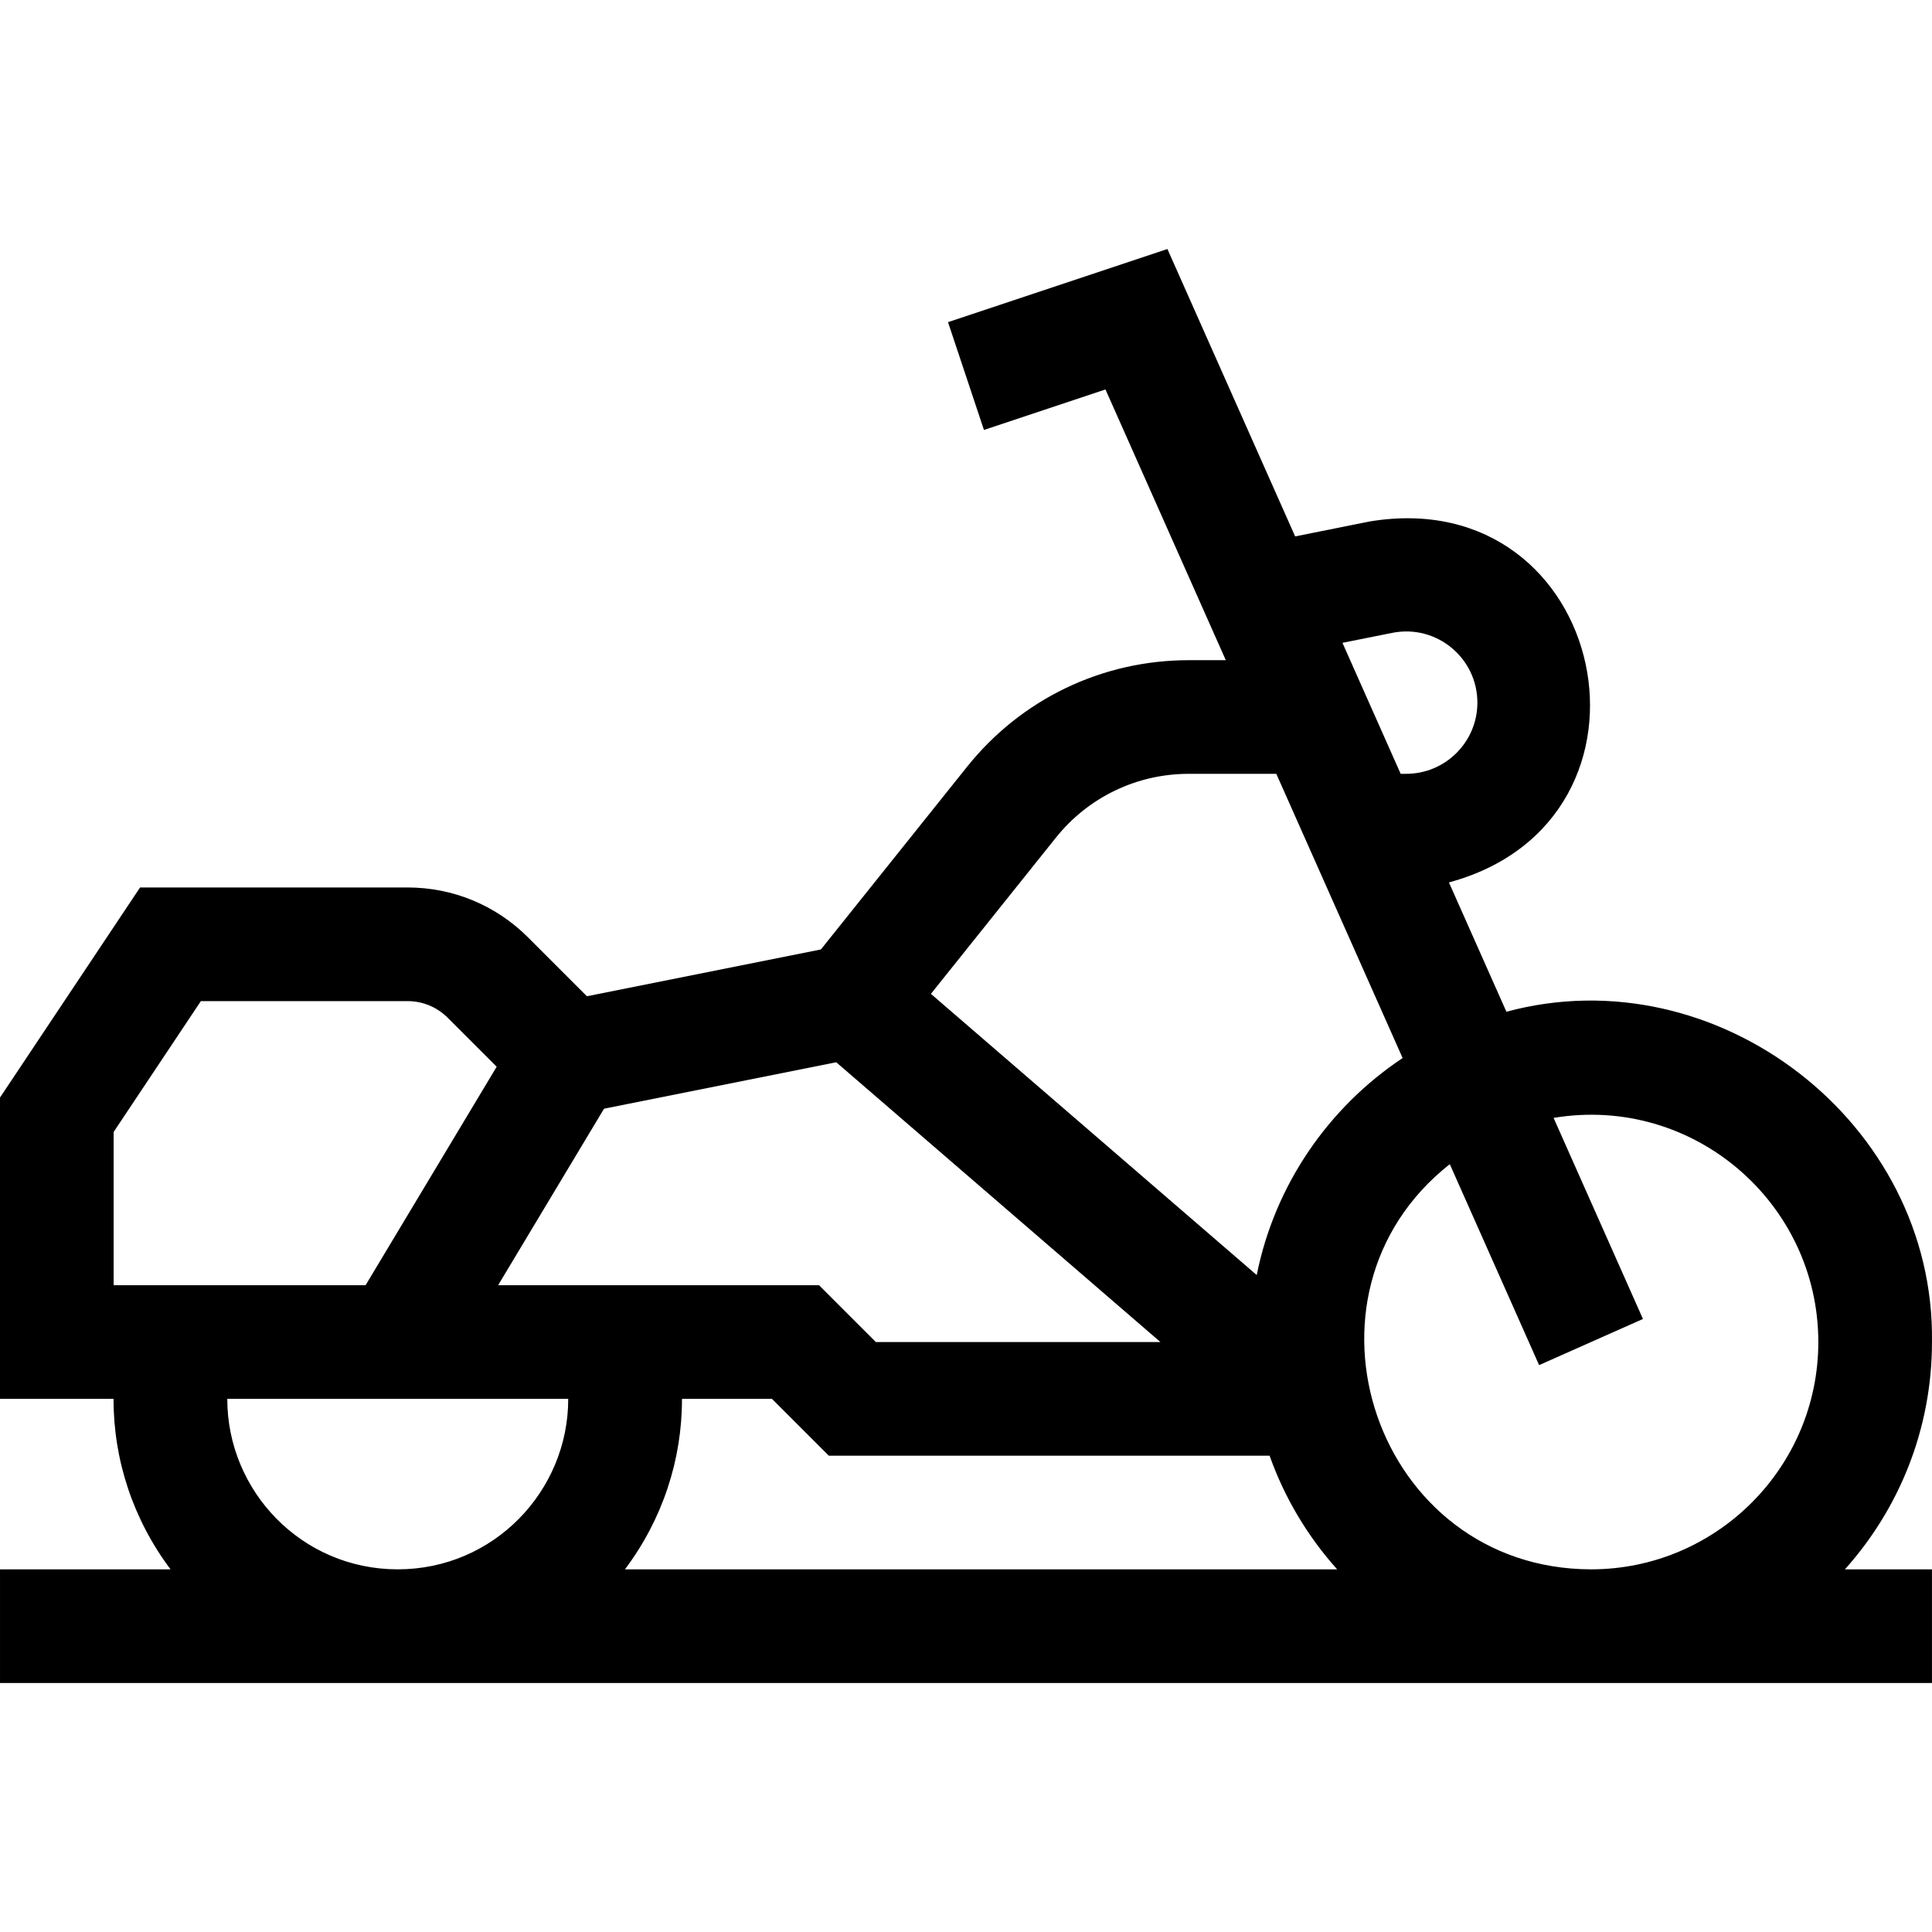 <svg id="Layer_1" enable-background="new 0 0 510.009 510.009" height="512" viewBox="0 0 510.009 510.009" width="512" xmlns="http://www.w3.org/2000/svg"><path id="XMLID_466_" d="m510 354.273c.829-57.828-56.67-102.223-112.338-87.193l-15.173-34.138c61.01-16.523 42.12-105.663-20.843-95.298l-19.754 3.954-33.717-75.862-57.919 19.307 9.486 28.46 32.081-10.693 31.762 71.464h-9.746c-22.911 0-44.257 10.261-58.562 28.148l-38.577 48.214-61.77 12.354-15.533-15.533c-8.501-8.502-19.804-13.184-31.826-13.184h-70.598l-36.973 55.458v79.542h29.974c-.027 16.085 5.137 31.799 15.045 45h-45.019v30h510v-30h-22.98c14.281-15.935 22.98-36.97 22.98-60zm-142.469-187.212c11.659-2.326 22.469 6.604 22.469 18.422 0 10.36-8.429 18.79-18.79 18.79h-1.462l-15.369-34.579zm-208.083 125.619 61.304-12.261 85.578 73.854h-75.117l-15-15h-84.721zm-129.448 46.593v-40.459l23.027-34.541h54.543c4.009 0 7.778 1.561 10.613 4.396l12.929 12.929-34.606 57.675zm75 75c-25.393 0-45.029-20.7-45-45h90c.028 24.343-19.67 45-45 45zm59.977 0c9.91-13.199 15.076-28.913 15.05-45h23.761l15 15h116.36c3.963 11.174 10.072 21.34 17.833 30zm166.773-77.689-86.009-74.225 32.964-41.198c8.583-10.732 21.39-16.888 35.135-16.888h23.079l33.346 75.029c-19.553 13.014-33.749 33.465-38.515 57.282zm88.25 77.689c-56.784-.078-81.301-72.283-37.284-106.958l23.577 53.049 27.414-12.184-23.591-53.08c36.79-6.126 69.884 22.385 69.884 59.172 0 33.085-26.916 60.001-60 60.001z"/></svg>